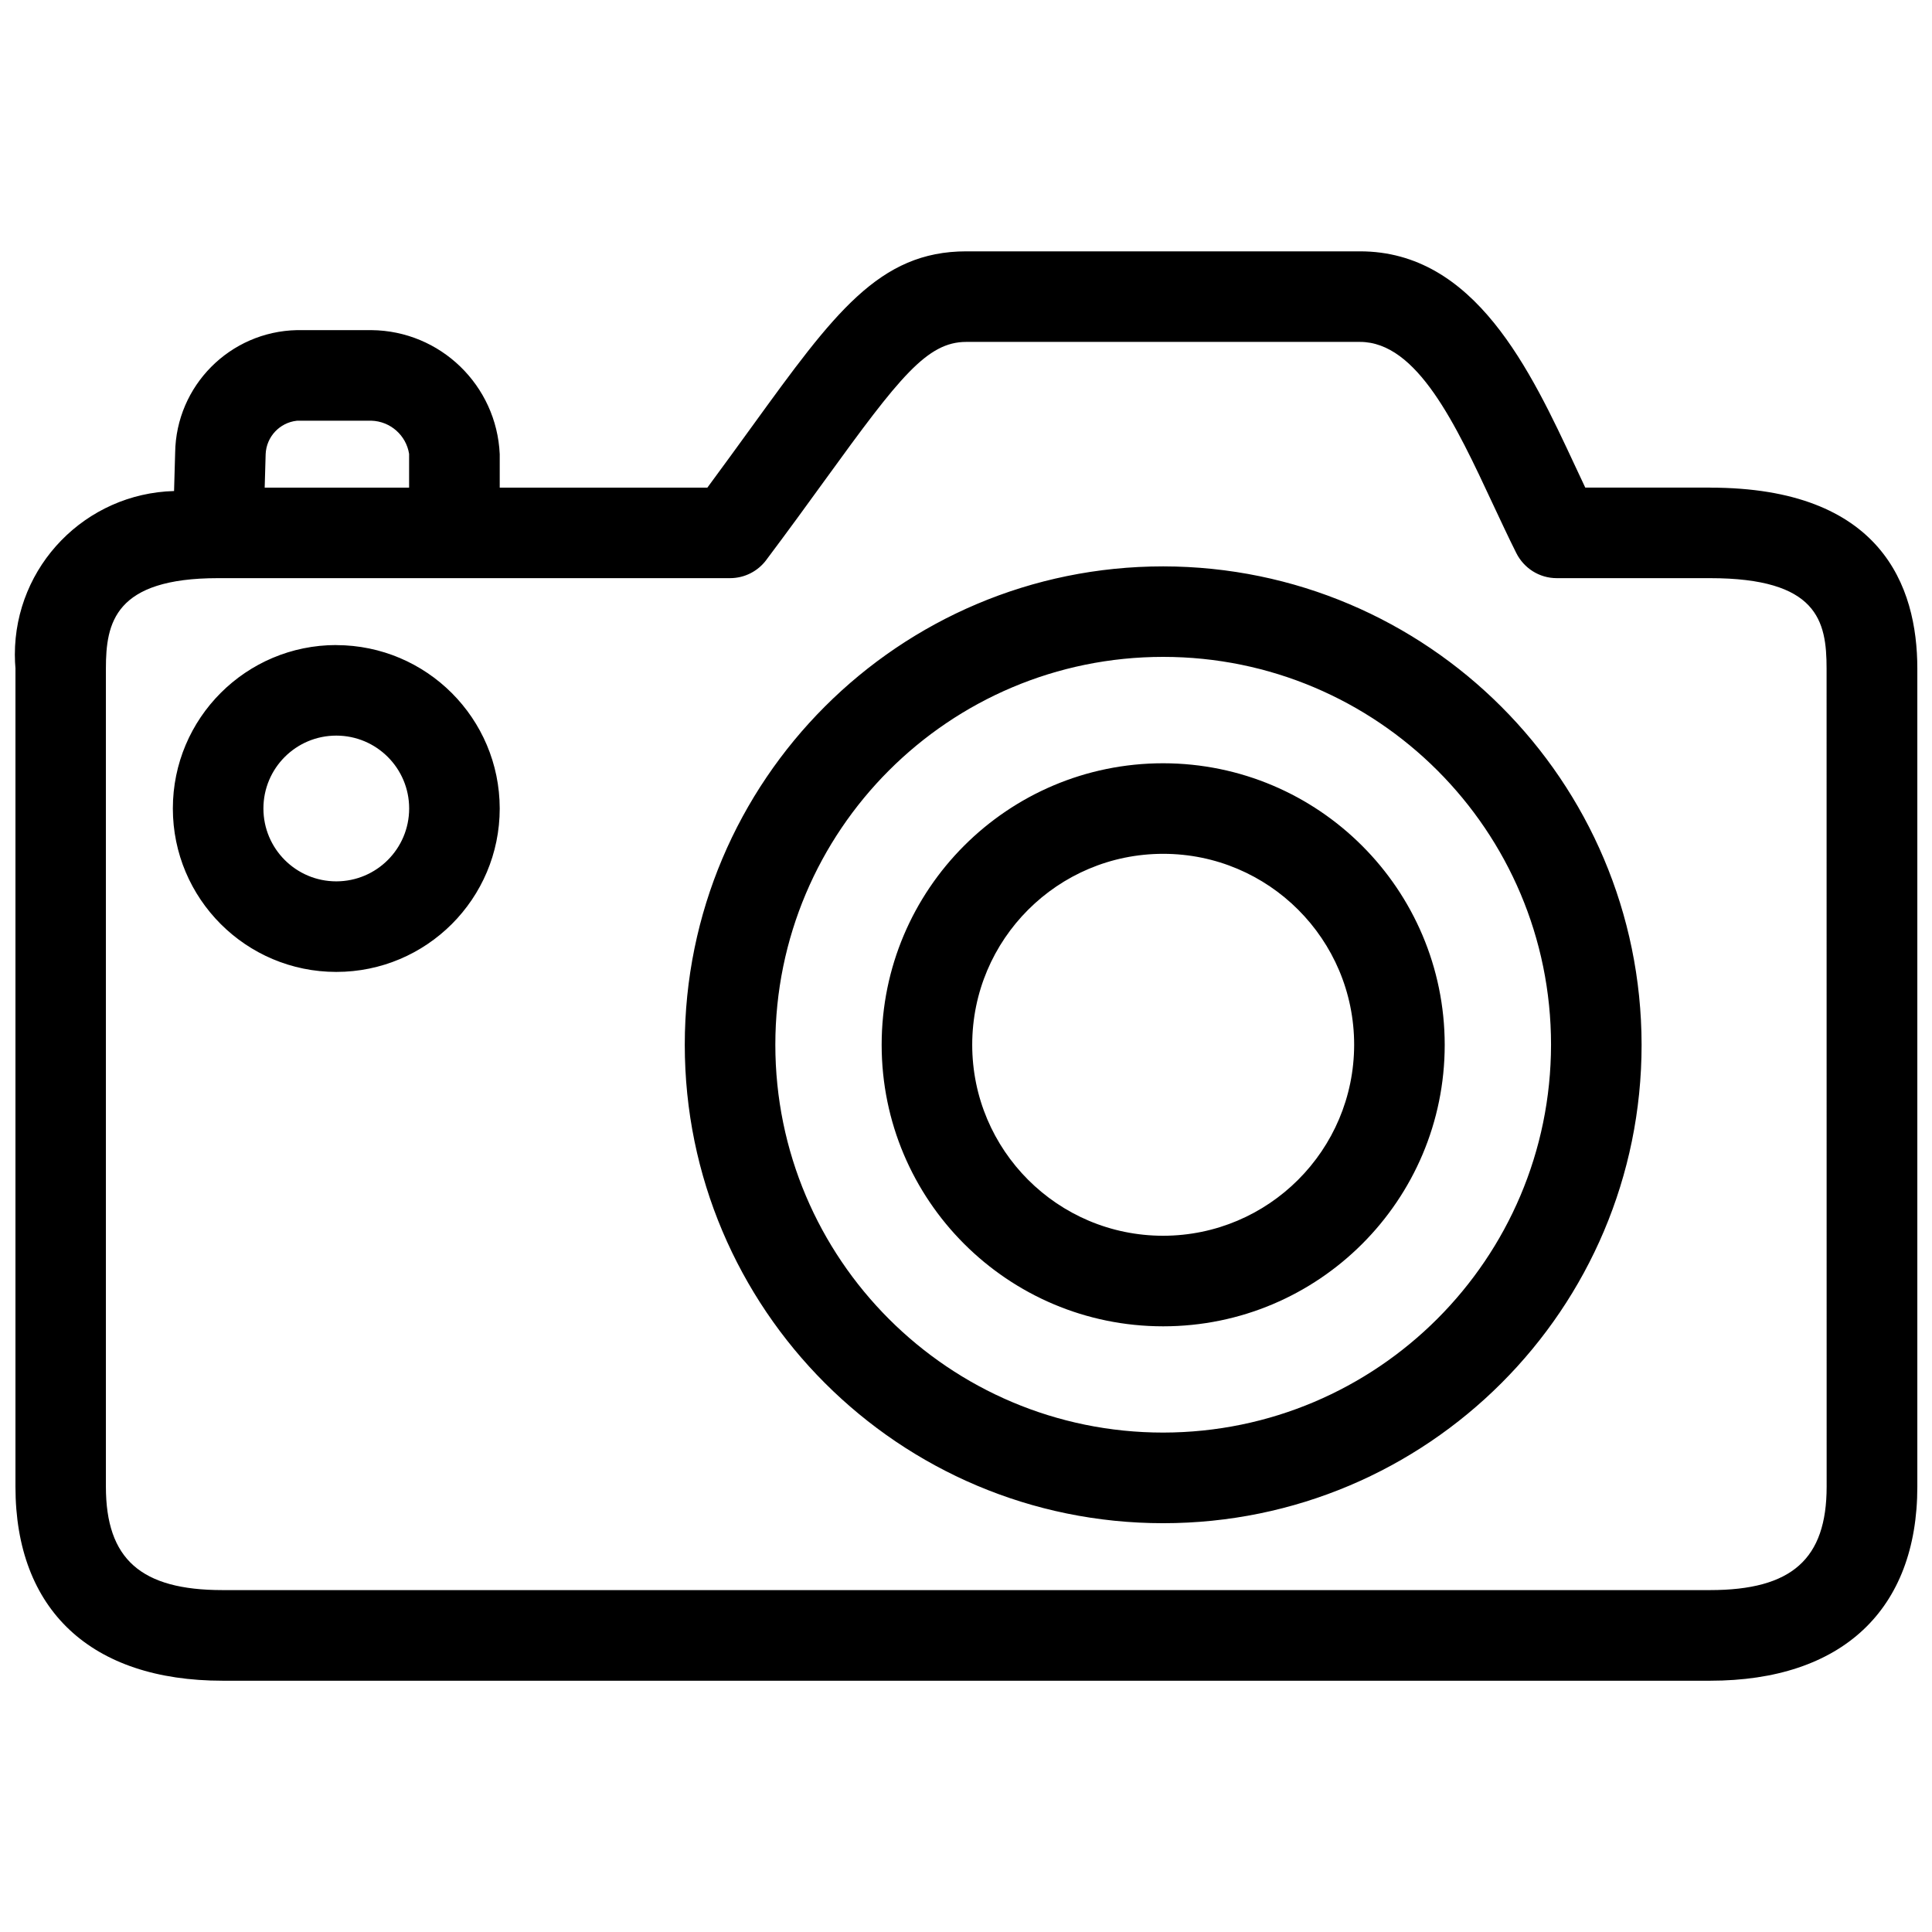 <svg height="32" viewBox="0 0 32 32" width="32" xmlns="http://www.w3.org/2000/svg"><path d="m28.323 8.076h-2.066c-.056-.118-.111-.238-.168-.358-.739-1.584-1.659-3.555-3.563-3.555h-6.521c-1.447 0-2.192 1.028-3.546 2.896-.225.311-.471.649-.743 1.018h-3.439v-.555c-.051-1.139-.982-2.044-2.126-2.054h-1.232c-1.11.023-2.003.921-2.018 2.031v.001l-.018.633c-1.465.04-2.637 1.238-2.637 2.709 0 .082.004.162.011.242l-.001-.01v13.55c0 2.042 1.251 3.214 3.432 3.214h24.637c2.181 0 3.432-1.172 3.432-3.214v-13.55c0-1.367-.596-2.997-3.432-2.997zm-23.405-1.108h1.231c.318.009.579.244.627.55v.004.555h-2.392l.016-.555c.012-.289.233-.522.515-.553h.003zm25.337 17.655c0 1.201-.578 1.714-1.932 1.714h-24.637c-1.353 0-1.932-.513-1.932-1.714v-13.55c0-.758.144-1.497 1.858-1.497h8.479c.245 0 .462-.117.599-.298l.001-.002c.37-.493.693-.938.982-1.337 1.225-1.691 1.682-2.276 2.331-2.276h6.521c.948 0 1.586 1.367 2.203 2.689.13.276.257.55.387.809.125.248.378.415.67.415h.001 2.536c1.784 0 1.932.708 1.932 1.497zm-10.989-15.242c-4.376 0-7.924 3.548-7.924 7.924s3.548 7.924 7.924 7.924 7.924-3.548 7.924-7.924c-.005-4.374-3.55-7.919-7.923-7.924zm0 14.347c-3.548 0-6.424-2.876-6.424-6.424s2.876-6.424 6.424-6.424 6.424 2.876 6.424 6.424c-.004 3.546-2.878 6.42-6.424 6.424zm0-11.086c-2.575 0-4.663 2.088-4.663 4.663s2.088 4.663 4.663 4.663 4.663-2.088 4.663-4.663c-.003-2.574-2.089-4.66-4.663-4.663zm0 7.826c-1.747 0-3.163-1.416-3.163-3.163s1.416-3.163 3.163-3.163 3.163 1.416 3.163 3.163c-.002 1.746-1.417 3.161-3.163 3.163zm-13.696-9.784c-1.495 0-2.707 1.212-2.707 2.707s1.212 2.707 2.707 2.707 2.706-1.212 2.707-2.706c-.002-1.494-1.212-2.704-2.706-2.707zm0 3.914c-.666 0-1.207-.54-1.207-1.207s.54-1.207 1.207-1.207c.666 0 1.207.54 1.207 1.207v.001c-.001.666-.54 1.205-1.206 1.206z"/></svg>